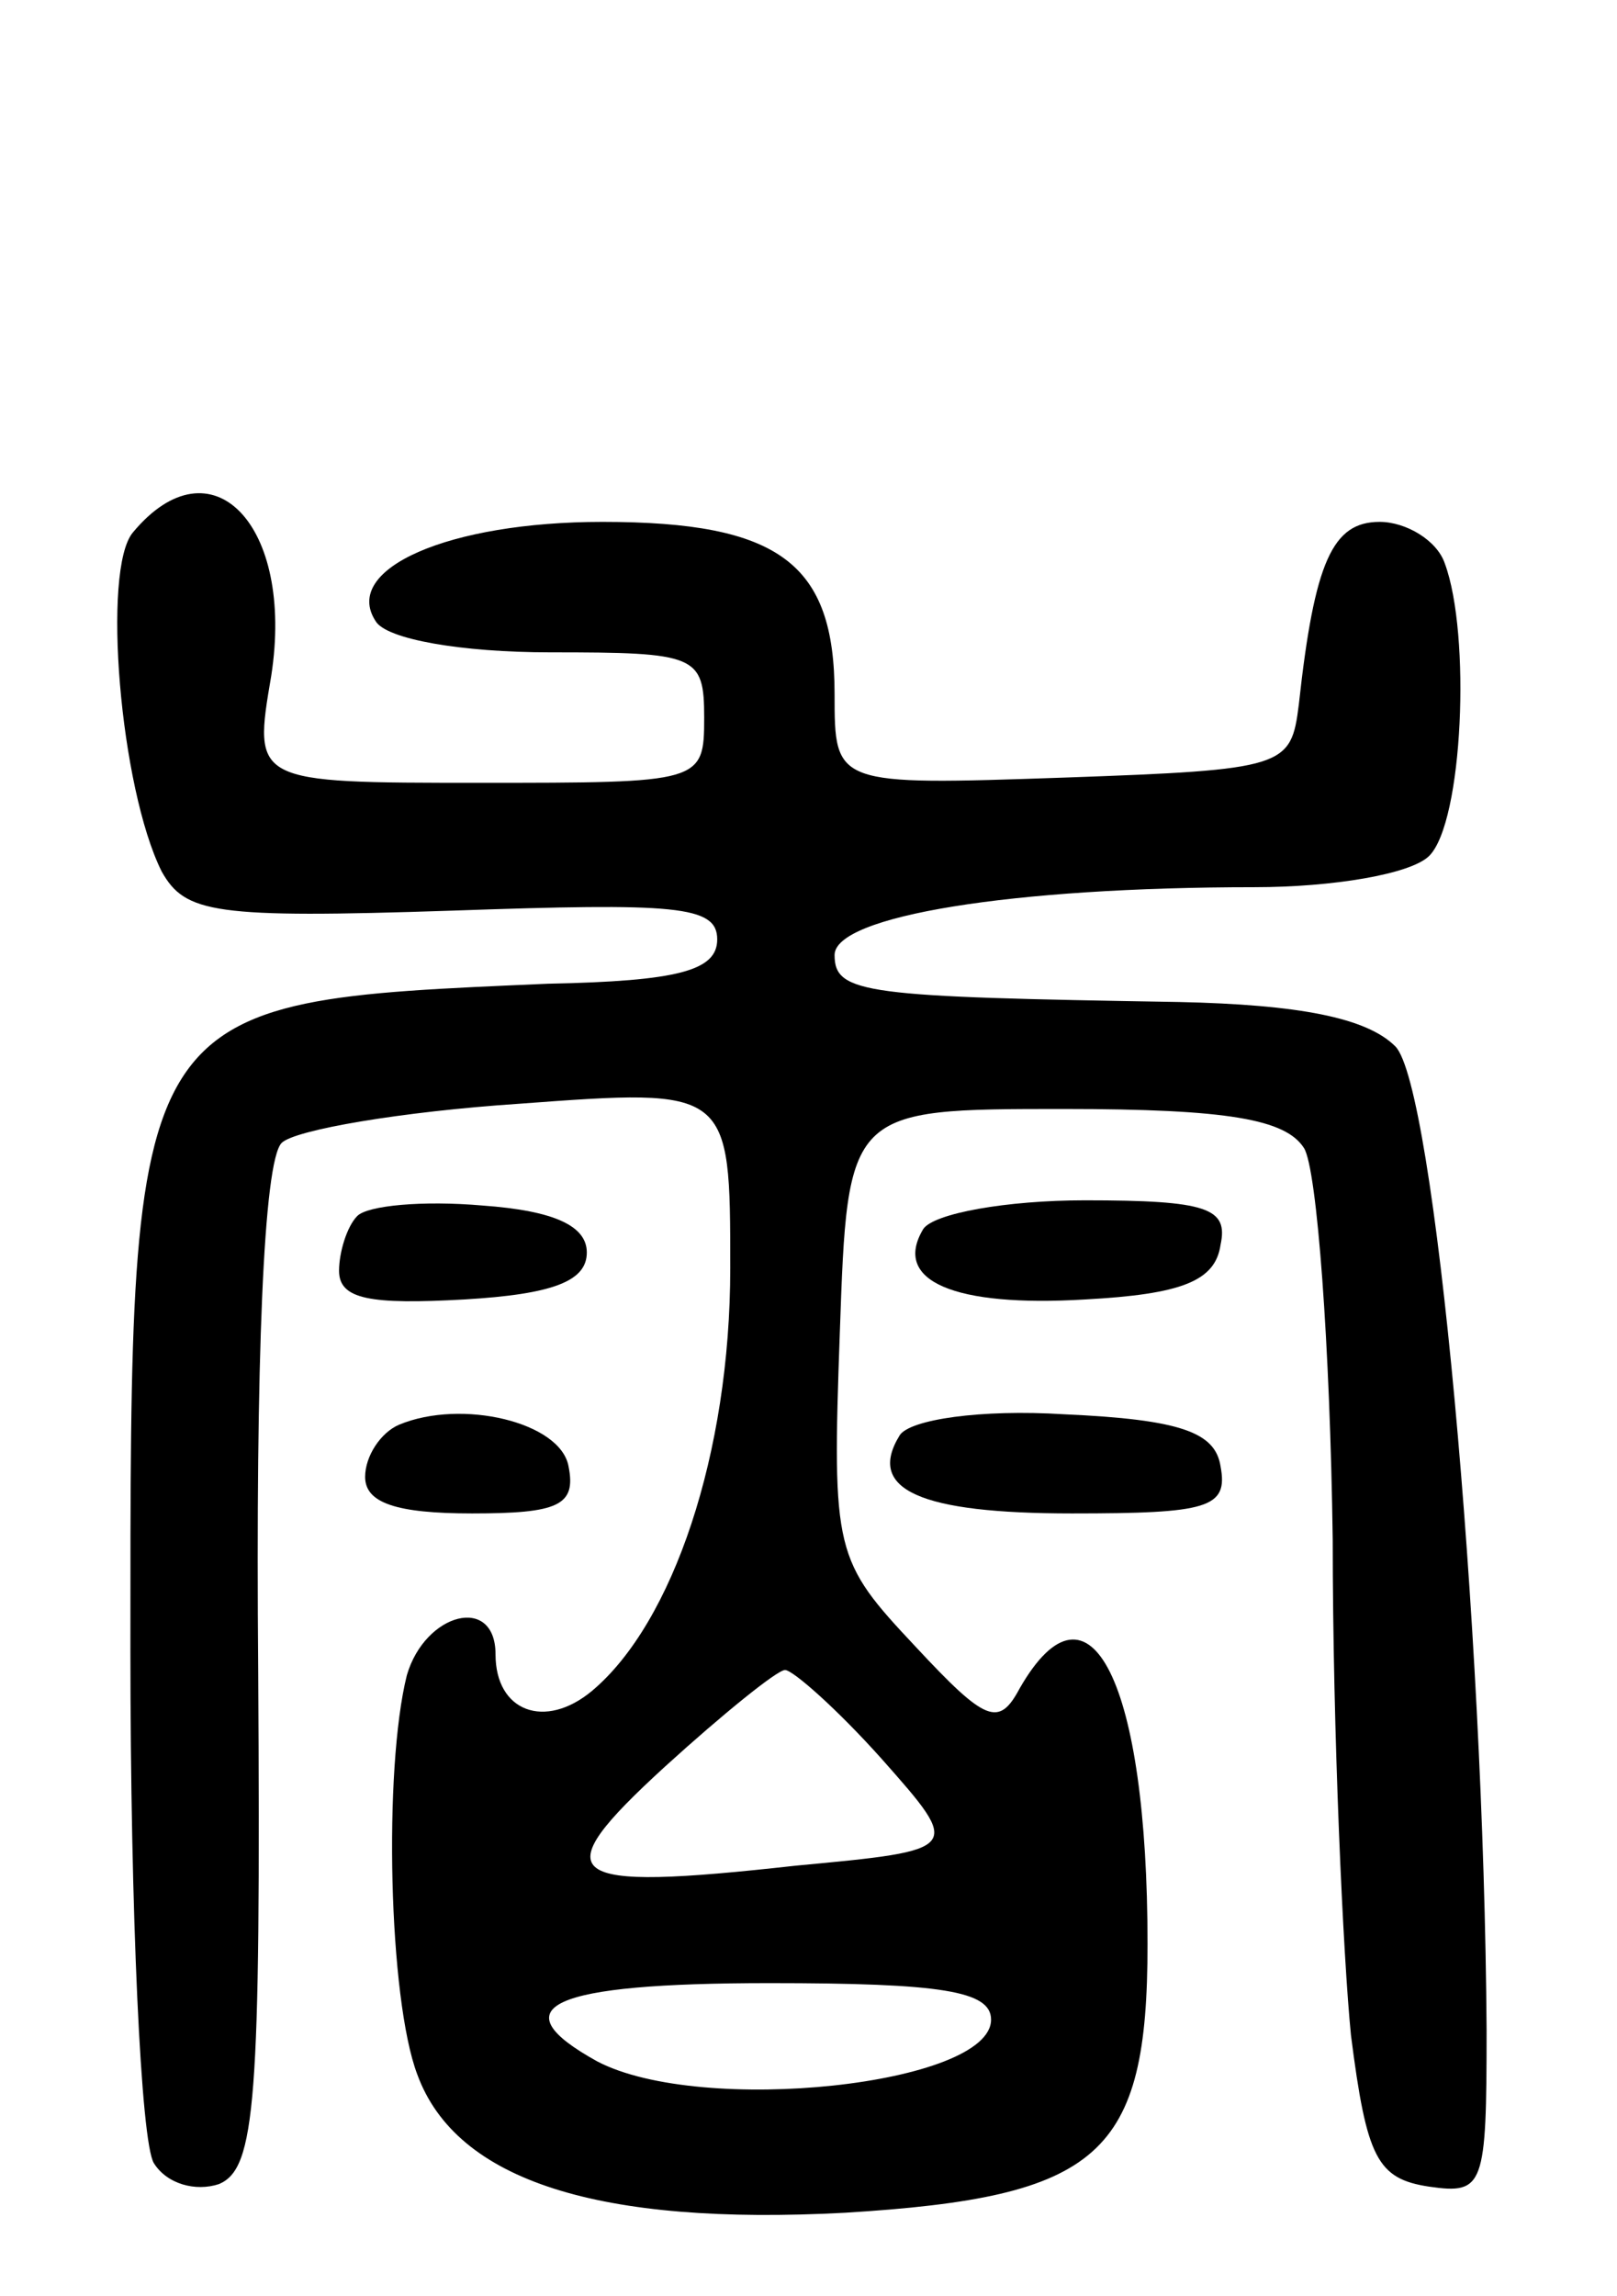 <svg version="1.0" xmlns="http://www.w3.org/2000/svg"
 width="62pt" height="88pt" viewBox="0 0 62 88"
 preserveAspectRatio="xMidYMid meet">
<g transform="translate(0,88) scale(0.1,-0.1)"
fill="#000000" stroke="none">
<path d="M51 676 c-12 -14 -5 -98 11 -130 9 -16 20 -18 111 -15 86 3 102 2
102 -11 0 -12 -15 -16 -65 -17 -161 -7 -160 -5 -160 -255 0 -101 4 -189 9
-197 5 -8 16 -11 25 -8 14 6 16 31 15 197 -1 118 2 195 9 202 5 5 46 12 91 15
81 6 81 6 81 -63 0 -71 -22 -136 -53 -162 -18 -15 -37 -8 -37 14 0 23 -27 16
-34 -8 -9 -36 -7 -124 4 -153 15 -41 70 -58 164 -53 98 6 116 22 116 103 0
100 -22 145 -49 98 -8 -15 -13 -13 -40 16 -31 33 -32 36 -29 120 3 86 3 86 86
86 63 0 85 -4 92 -15 5 -8 10 -76 11 -150 0 -74 4 -160 7 -190 6 -47 10 -55
30 -58 21 -3 22 0 22 60 -1 156 -20 362 -35 377 -11 11 -37 16 -83 17 -120 2
-132 3 -132 18 0 15 68 26 161 26 30 0 60 5 67 12 13 13 16 85 6 112 -3 9 -15
16 -25 16 -18 0 -25 -15 -31 -70 -3 -24 -5 -25 -90 -28 -88 -3 -88 -3 -88 32
0 50 -21 66 -89 66 -59 0 -100 -18 -87 -38 4 -7 33 -12 67 -12 56 0 59 -1 59
-25 0 -25 -1 -25 -86 -25 -87 0 -87 0 -80 41 9 58 -23 91 -53 55z m287 -470
c31 -35 31 -35 -33 -41 -90 -10 -97 -5 -50 38 22 20 43 37 46 37 3 0 20 -15
37 -34z m42 -100 c0 -25 -111 -37 -151 -16 -38 21 -18 30 66 30 66 0 85 -3 85
-14z"/>
<path d="M137 414 c-4 -4 -7 -14 -7 -21 0 -11 12 -13 48 -11 34 2 47 7 47 18
0 10 -12 16 -40 18 -23 2 -44 0 -48 -4z"/>
<path d="M354 409 c-12 -20 12 -30 62 -27 37 2 50 7 52 21 3 14 -5 17 -52 17
-30 0 -58 -5 -62 -11z"/>
<path d="M153 334 c-7 -3 -13 -12 -13 -20 0 -10 12 -14 41 -14 33 0 40 3 37
18 -3 17 -41 26 -65 16z"/>
<path d="M345 330 c-13 -21 8 -30 66 -30 52 0 60 2 57 18 -2 13 -15 18 -60 20
-32 2 -59 -2 -63 -8z"/>
</g>
</svg>
